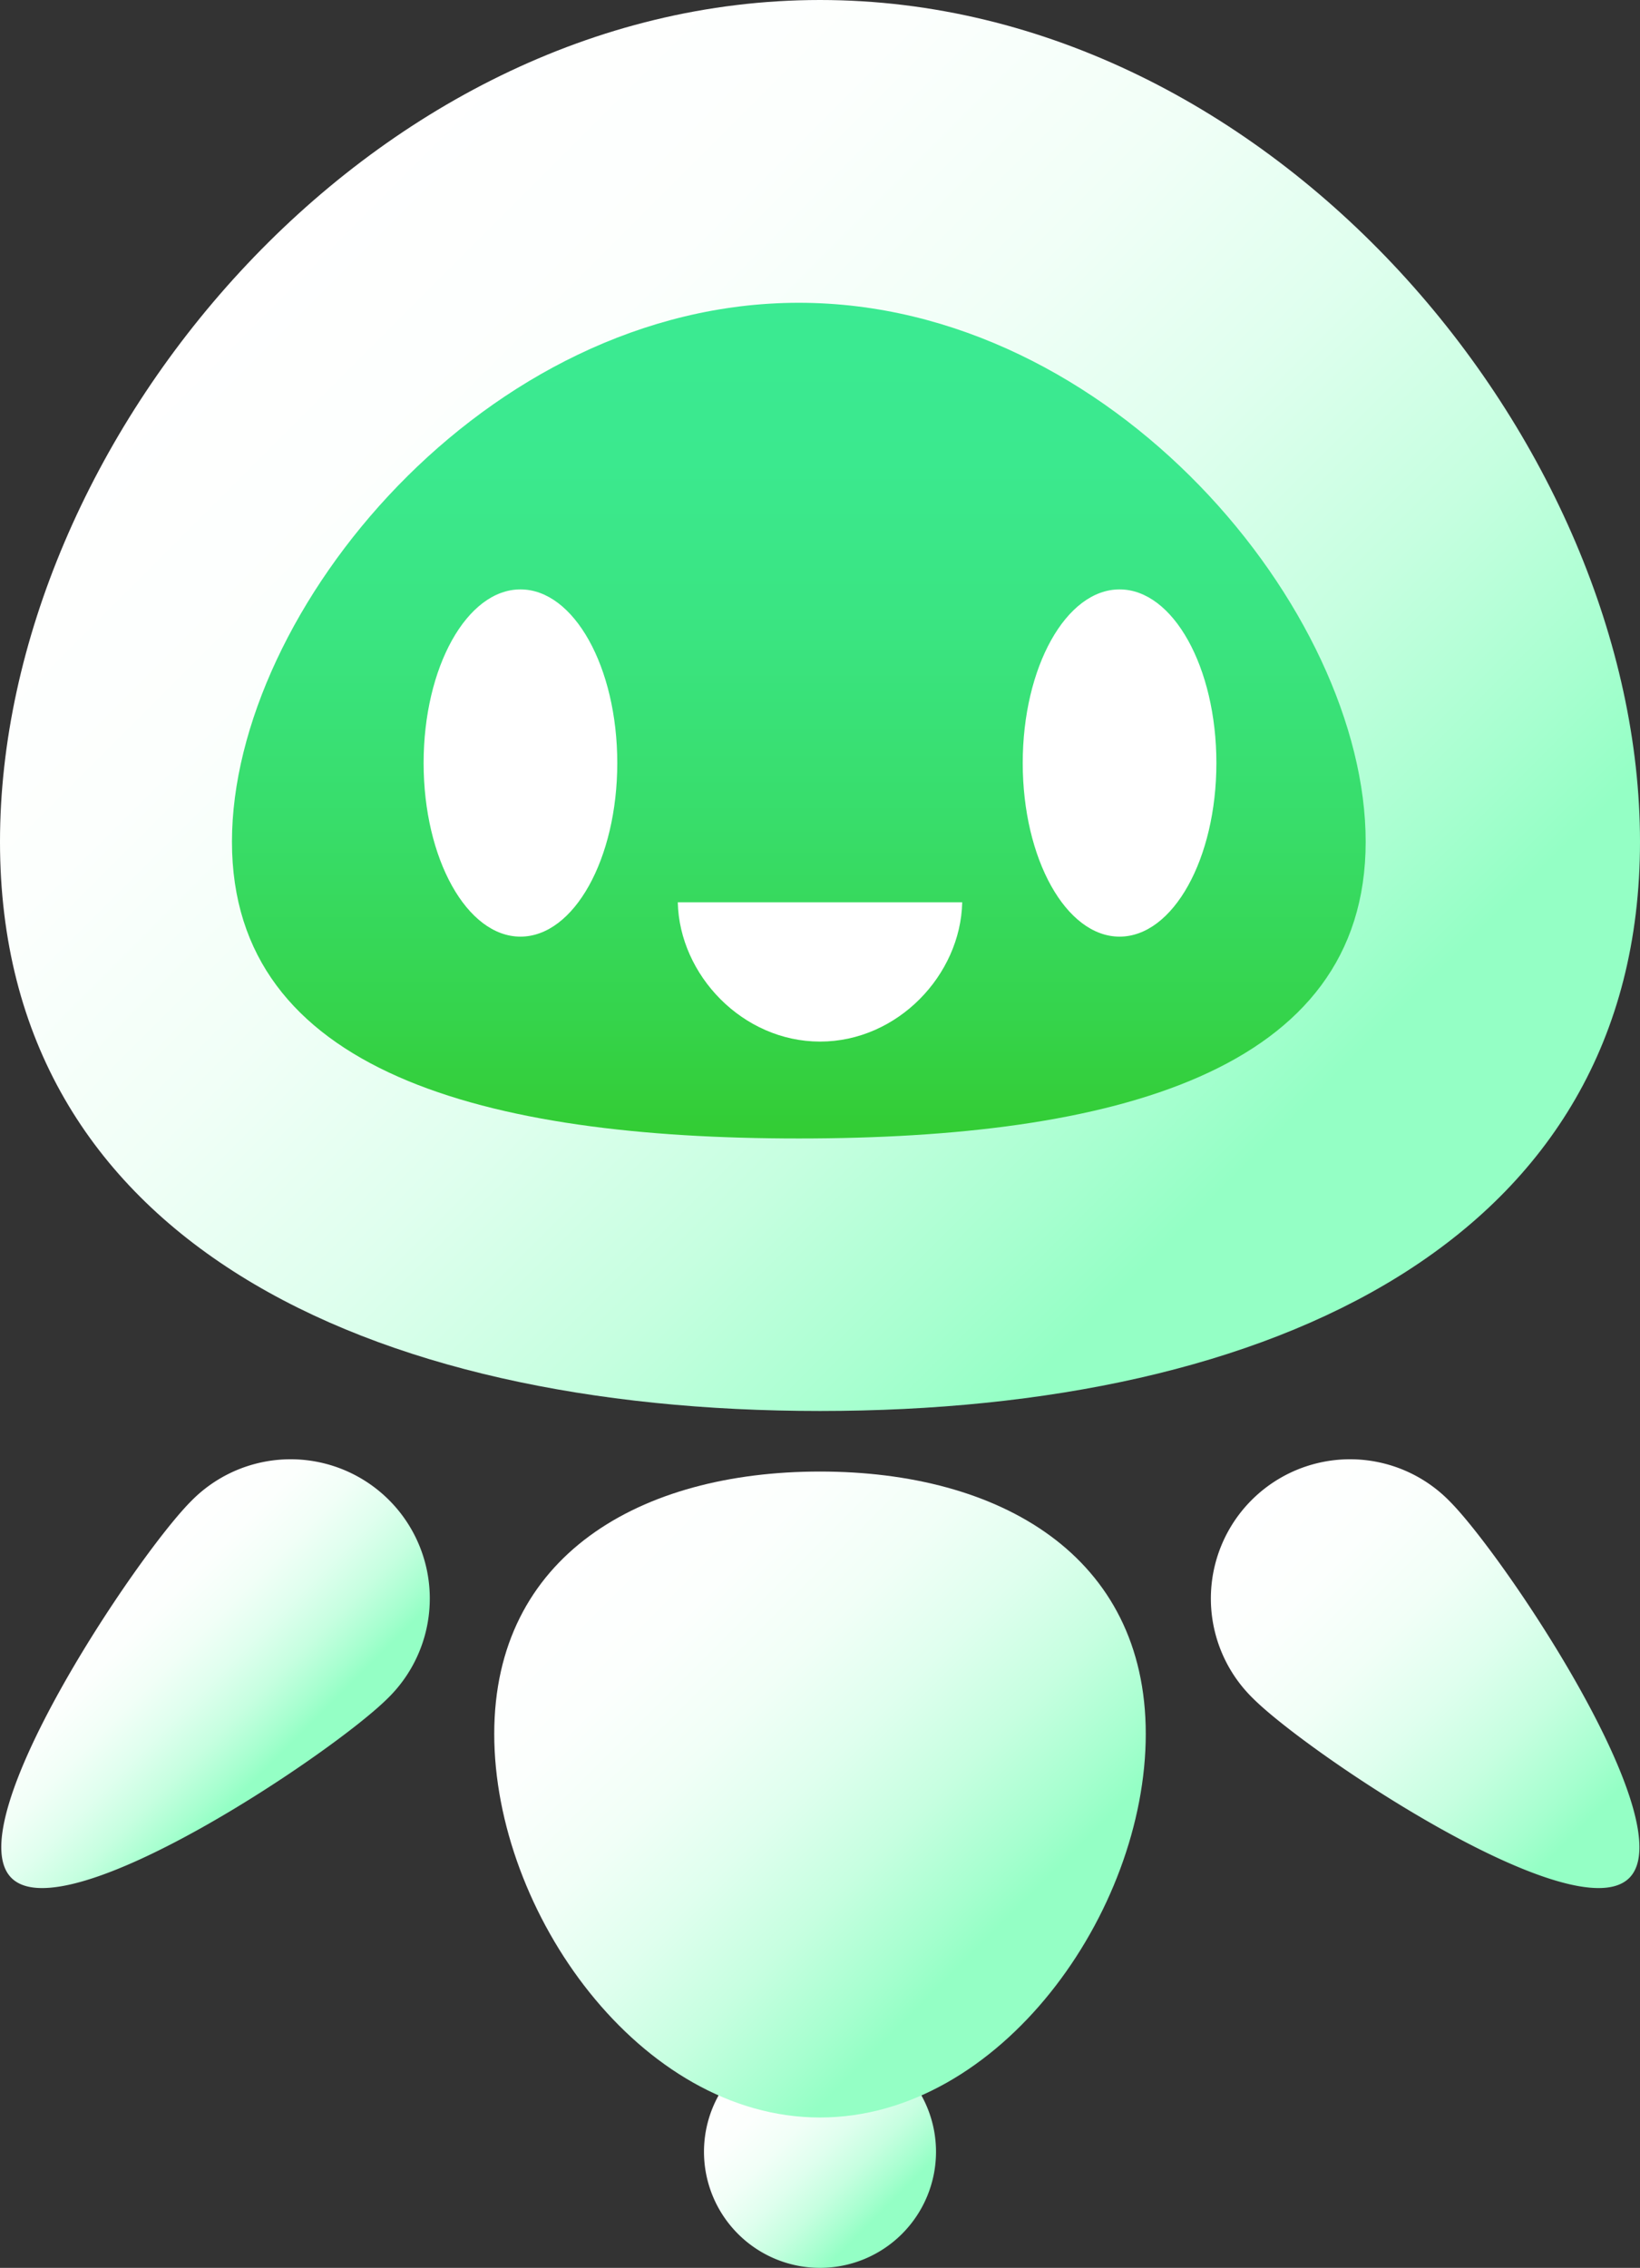 <svg xmlns="http://www.w3.org/2000/svg" xmlns:xlink="http://www.w3.org/1999/xlink" viewBox="0 0 271 374.5"><rect x="0" y="0" width="271" height="374.5" fill="#333333" stroke="none"/><defs><style>.cls-1{fill:url(#linear-gradient);}.cls-2{fill:url(#linear-gradient-2);}.cls-3{fill:url(#linear-gradient-3);}.cls-4{fill:url(#linear-gradient-4);}.cls-5{fill:url(#linear-gradient-5);}.cls-6{fill:#fff;}.cls-7{fill:url(#linear-gradient-6);}</style><linearGradient id="linear-gradient" x1="121.95" y1="341.78" x2="149.05" y2="368.89" gradientUnits="userSpaceOnUse"><stop offset="0" stop-color="#fff"/><stop offset="0.19" stop-color="#fcfffd"/><stop offset="0.36" stop-color="#f1fff7"/><stop offset="0.51" stop-color="#dfffee"/><stop offset="0.66" stop-color="#c6ffe0"/><stop offset="0.8" stop-color="#a6ffcf"/><stop offset="0.87" stop-color="#94ffc5"/></linearGradient><linearGradient id="linear-gradient-2" x1="45.22" y1="39.15" x2="225.78" y2="219.7" xlink:href="#linear-gradient"/><linearGradient id="linear-gradient-3" x1="132" y1="188" x2="132" y2="50" gradientUnits="userSpaceOnUse"><stop offset="0" stop-color="#3c3"/><stop offset="0.15" stop-color="#35d44c"/><stop offset="0.38" stop-color="#38dd6a"/><stop offset="0.6" stop-color="#3ae480"/><stop offset="0.81" stop-color="#3be98e"/><stop offset="1" stop-color="#3bea92"/></linearGradient><linearGradient id="linear-gradient-4" x1="16.74" y1="262.74" x2="49.26" y2="295.26" xlink:href="#linear-gradient"/><linearGradient id="linear-gradient-5" x1="206.95" y1="247.89" x2="269.18" y2="310.11" xlink:href="#linear-gradient"/><linearGradient id="linear-gradient-6" x1="97.3" y1="253.09" x2="173.7" y2="329.49" xlink:href="#linear-gradient"/></defs><g id="Capa_2" data-name="Capa 2"><g id="Capa_2-2" data-name="Capa 2"><path class="cls-1" d="M154.67,355.33A19.17,19.17,0,1,0,135.5,374.5,19.17,19.17,0,0,0,154.67,355.33Z"/><path class="cls-2" d="M271,139C271,73.28,210.33,0,135.5,0S0,73.28,0,139s60.67,94,135.5,94S271,204.72,271,139Z"/><path class="cls-3" d="M225.67,139c0-38.11-41.94-89-93.67-89s-93.67,50.89-93.67,89S80.27,188,132,188,225.67,177.11,225.67,139Z"/><path class="cls-4" d="M64.11,280.41a23,23,0,1,0-32.53-32.52c-9,9-38.68,53.24-29.69,62.22S55.13,289.4,64.11,280.41Z"/><path class="cls-5" d="M207,280.41a23,23,0,1,1,32.53-32.52c9,9,38.68,53.24,29.7,62.22S215.93,289.4,207,280.41Z"/><path class="cls-6" d="M159,149c-.26,12-10.68,23-23.49,23S112.27,161,112,149Z"/><ellipse class="cls-6" cx="86" cy="126" rx="16" ry="28.67"/><ellipse class="cls-6" cx="185" cy="126" rx="16" ry="28.67"/><path class="cls-7" d="M189.33,286.33c0-29.45-24.1-43.33-53.83-43.33s-53.83,13.88-53.83,43.33,24.1,63.34,53.83,63.34S189.33,315.79,189.33,286.33Z"/></g></g></svg>